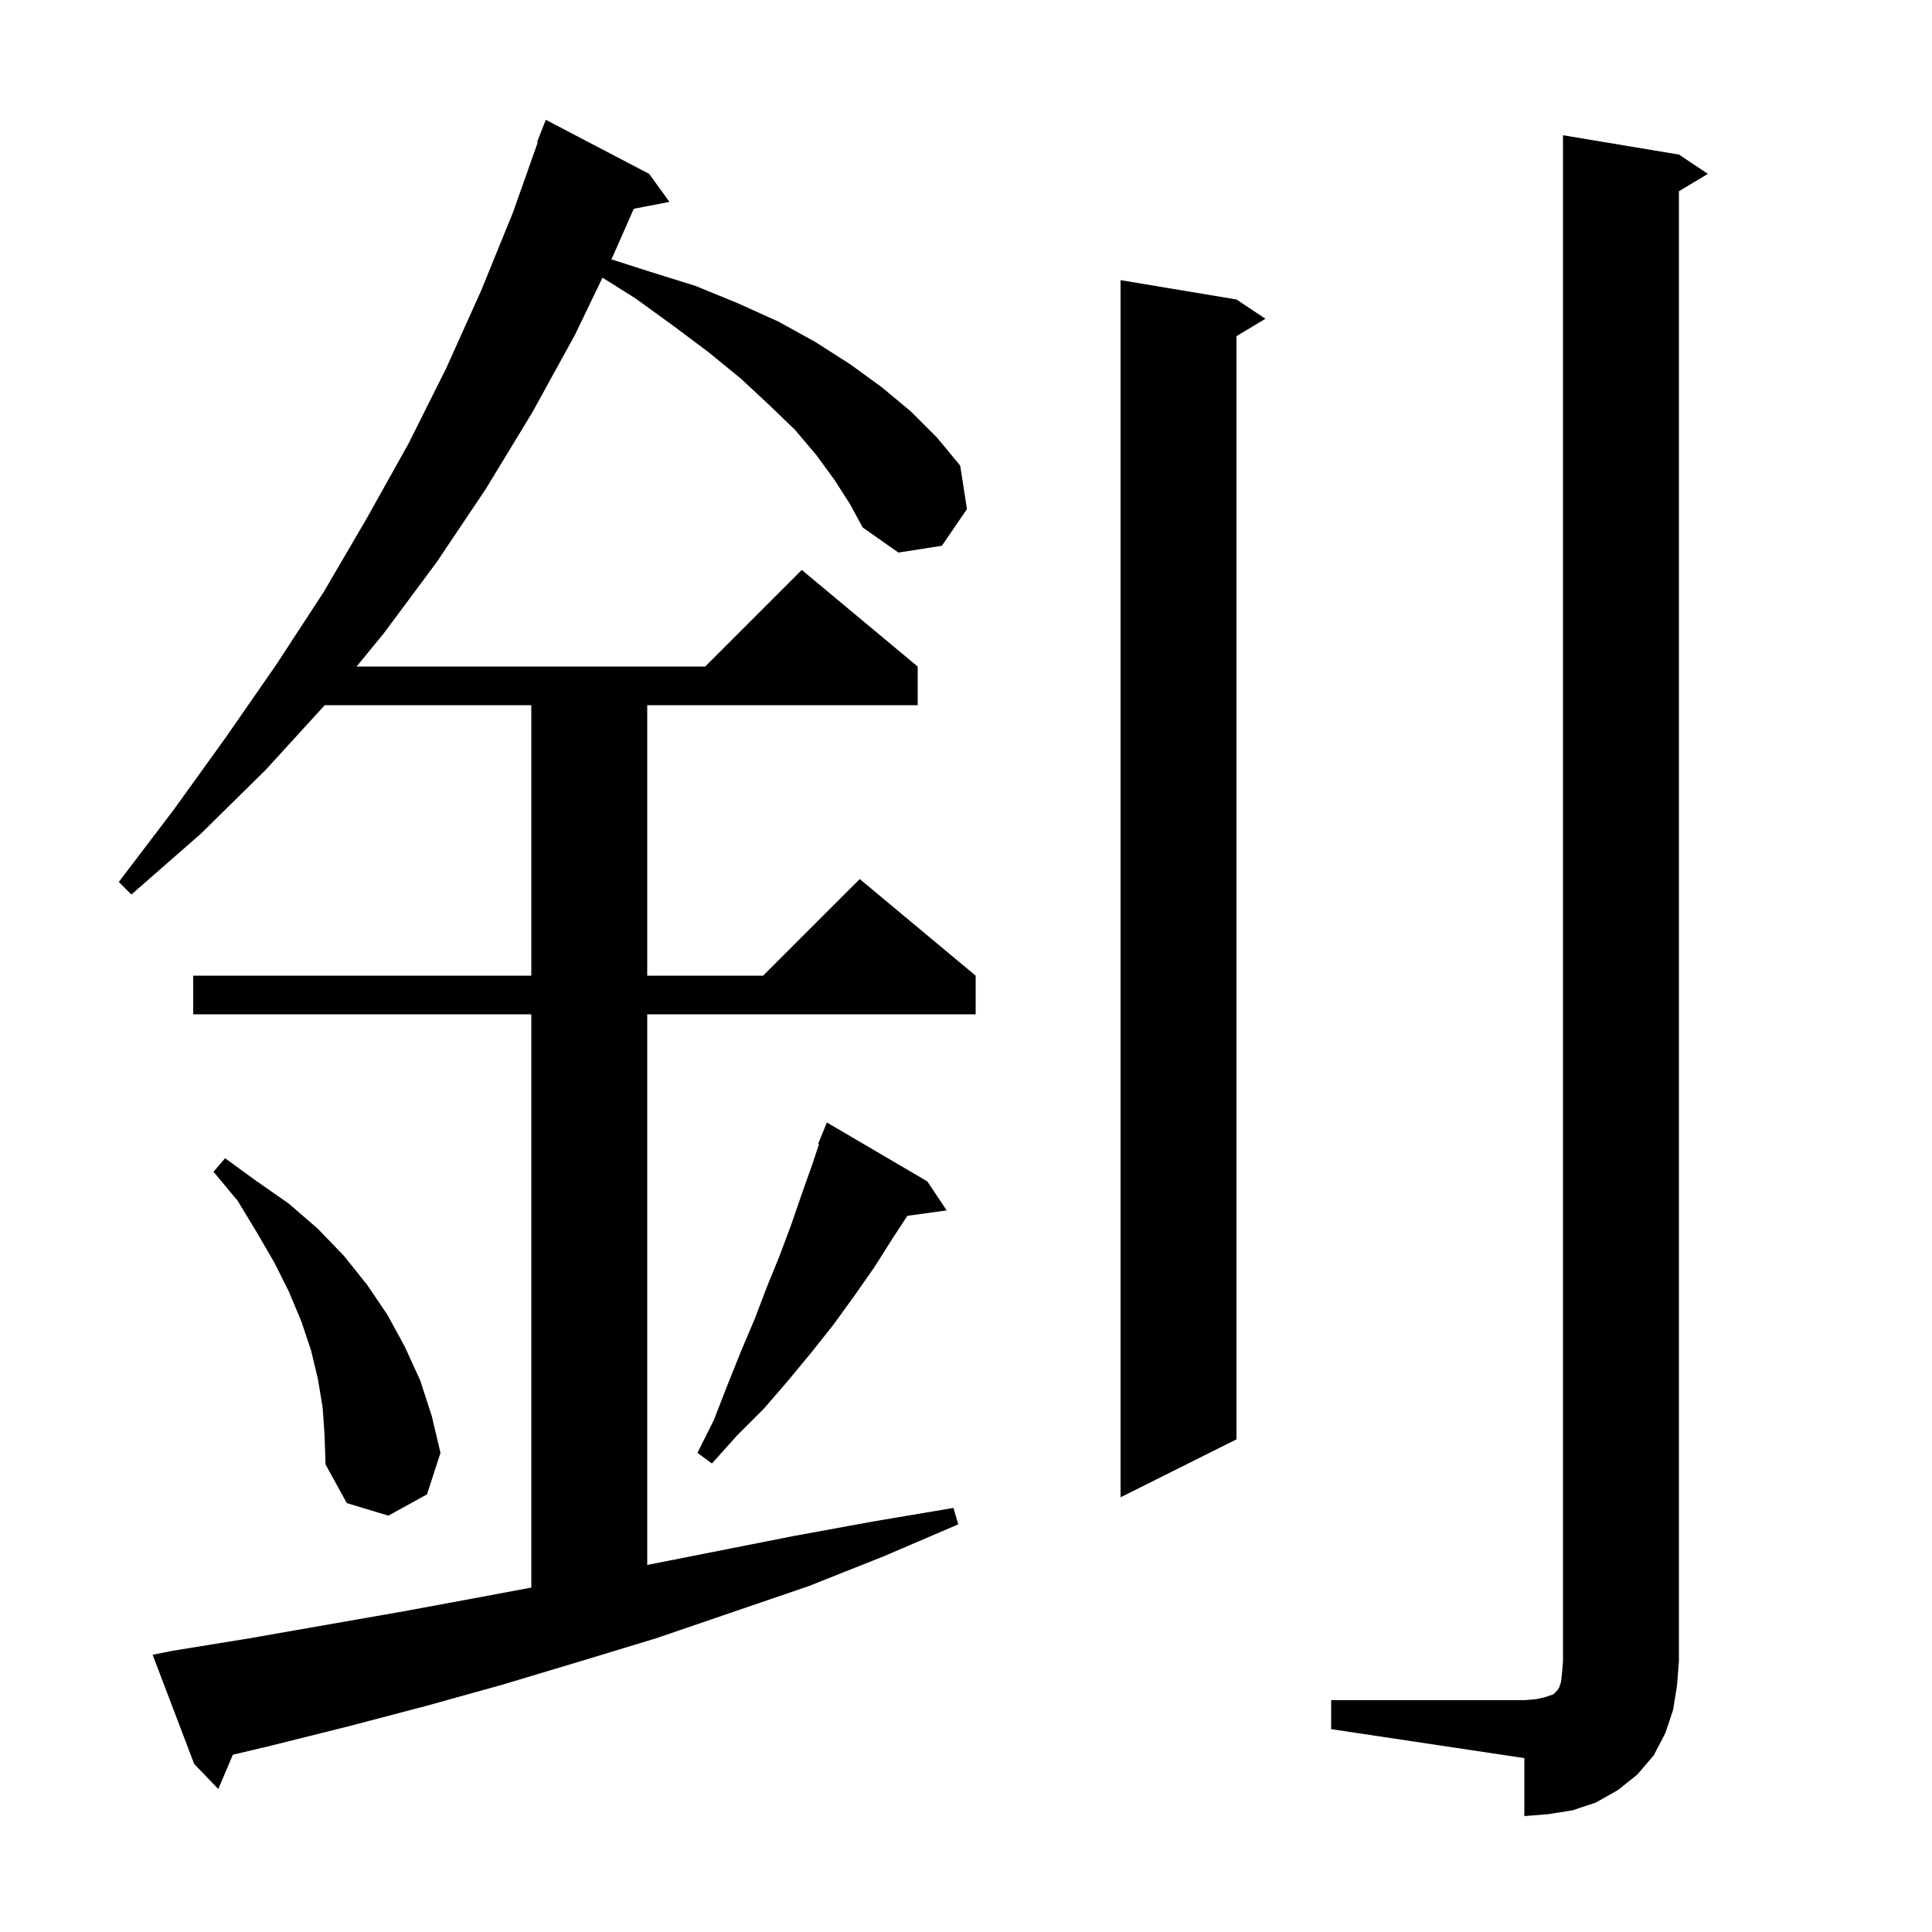 <svg xmlns="http://www.w3.org/2000/svg" xmlns:xlink="http://www.w3.org/1999/xlink" version="1.1" baseProfile="full" viewBox="0 0 200 200" width="200" height="200">
<g fill="black">
<path d="M 137.8 176.0 L 157.8 176.0 L 159.0 175.9 L 159.9 175.7 L 160.8 175.4 L 161.2 175.0 L 161.4 174.7 L 161.6 174.1 L 161.7 173.2 L 161.8 172.0 L 161.8 14.0 L 173.8 16.0 L 176.8 18.0 L 173.8 19.8 L 173.8 172.0 L 173.6 174.5 L 173.2 177.0 L 172.4 179.4 L 171.2 181.7 L 169.5 183.7 L 167.5 185.3 L 165.2 186.6 L 162.8 187.4 L 160.3 187.8 L 157.8 188.0 L 157.8 182.0 L 137.8 179.0 Z M 86.4 49.7 L 84.5 47.1 L 82.3 44.5 L 79.6 41.9 L 76.7 39.2 L 73.4 36.5 L 69.8 33.8 L 65.8 30.9 L 62.369 28.746 L 59.5 34.7 L 55.1 42.7 L 50.3 50.6 L 45.2 58.2 L 39.7 65.6 L 36.914 69.0 L 73.0 69.0 L 83.0 59.0 L 95.0 69.0 L 95.0 73.0 L 67.0 73.0 L 67.0 101.0 L 79.0 101.0 L 89.0 91.0 L 101.0 101.0 L 101.0 105.0 L 67.0 105.0 L 67.0 162.002 L 82.2 159.0 L 90.4 157.5 L 98.7 156.1 L 99.2 157.8 L 91.5 161.1 L 83.7 164.2 L 67.9 169.6 L 60.0 172.0 L 52.0 174.4 L 44.1 176.6 L 36.1 178.7 L 28.1 180.7 L 24.107 181.648 L 22.6 185.2 L 20.1 182.6 L 15.8 171.3 L 17.8 170.9 L 25.8 169.6 L 41.8 166.8 L 49.9 165.3 L 55.0 164.344 L 55.0 105.0 L 20.0 105.0 L 20.0 101.0 L 55.0 101.0 L 55.0 73.0 L 33.617 73.0 L 27.5 79.7 L 20.8 86.3 L 13.6 92.6 L 12.3 91.3 L 18.0 83.8 L 23.4 76.3 L 28.6 68.8 L 33.5 61.3 L 38.0 53.6 L 42.3 45.9 L 46.2 38.1 L 49.8 30.1 L 53.1 22.0 L 55.674 14.721 L 55.6 14.7 L 56.5 12.4 L 67.2 18.0 L 69.3 20.9 L 65.609 21.612 L 63.5 26.4 L 63.285 26.847 L 67.2 28.1 L 72.0 29.6 L 76.4 31.4 L 80.6 33.3 L 84.4 35.4 L 88.0 37.7 L 91.3 40.1 L 94.3 42.6 L 97.0 45.3 L 99.4 48.2 L 100.1 52.7 L 97.5 56.5 L 93.0 57.2 L 89.3 54.6 L 88.0 52.2 Z M 33.4 145.7 L 32.9 142.7 L 32.2 139.8 L 31.2 136.8 L 29.9 133.7 L 28.4 130.7 L 26.6 127.6 L 24.6 124.3 L 22.1 121.3 L 23.3 119.9 L 26.6 122.3 L 29.9 124.6 L 32.9 127.2 L 35.6 130.0 L 38.0 133.0 L 40.1 136.1 L 41.9 139.4 L 43.5 142.9 L 44.7 146.6 L 45.6 150.4 L 44.2 154.7 L 40.2 156.9 L 35.9 155.6 L 33.7 151.6 L 33.6 148.6 Z M 128.0 31.0 L 131.0 33.0 L 128.0 34.8 L 128.0 149.0 L 116.0 155.0 L 116.0 29.0 Z M 96.0 122.3 L 98.0 125.3 L 93.932 125.861 L 92.4 128.2 L 90.5 131.2 L 88.4 134.2 L 86.3 137.1 L 84.0 140.0 L 81.6 142.9 L 79.1 145.8 L 76.3 148.6 L 73.7 151.5 L 72.2 150.4 L 73.9 147.0 L 75.3 143.4 L 76.7 139.9 L 78.1 136.6 L 79.4 133.2 L 80.7 130.0 L 81.9 126.8 L 83.0 123.6 L 84.1 120.5 L 84.79 118.431 L 84.7 118.4 L 85.6 116.2 Z " />
</g>
</svg>
